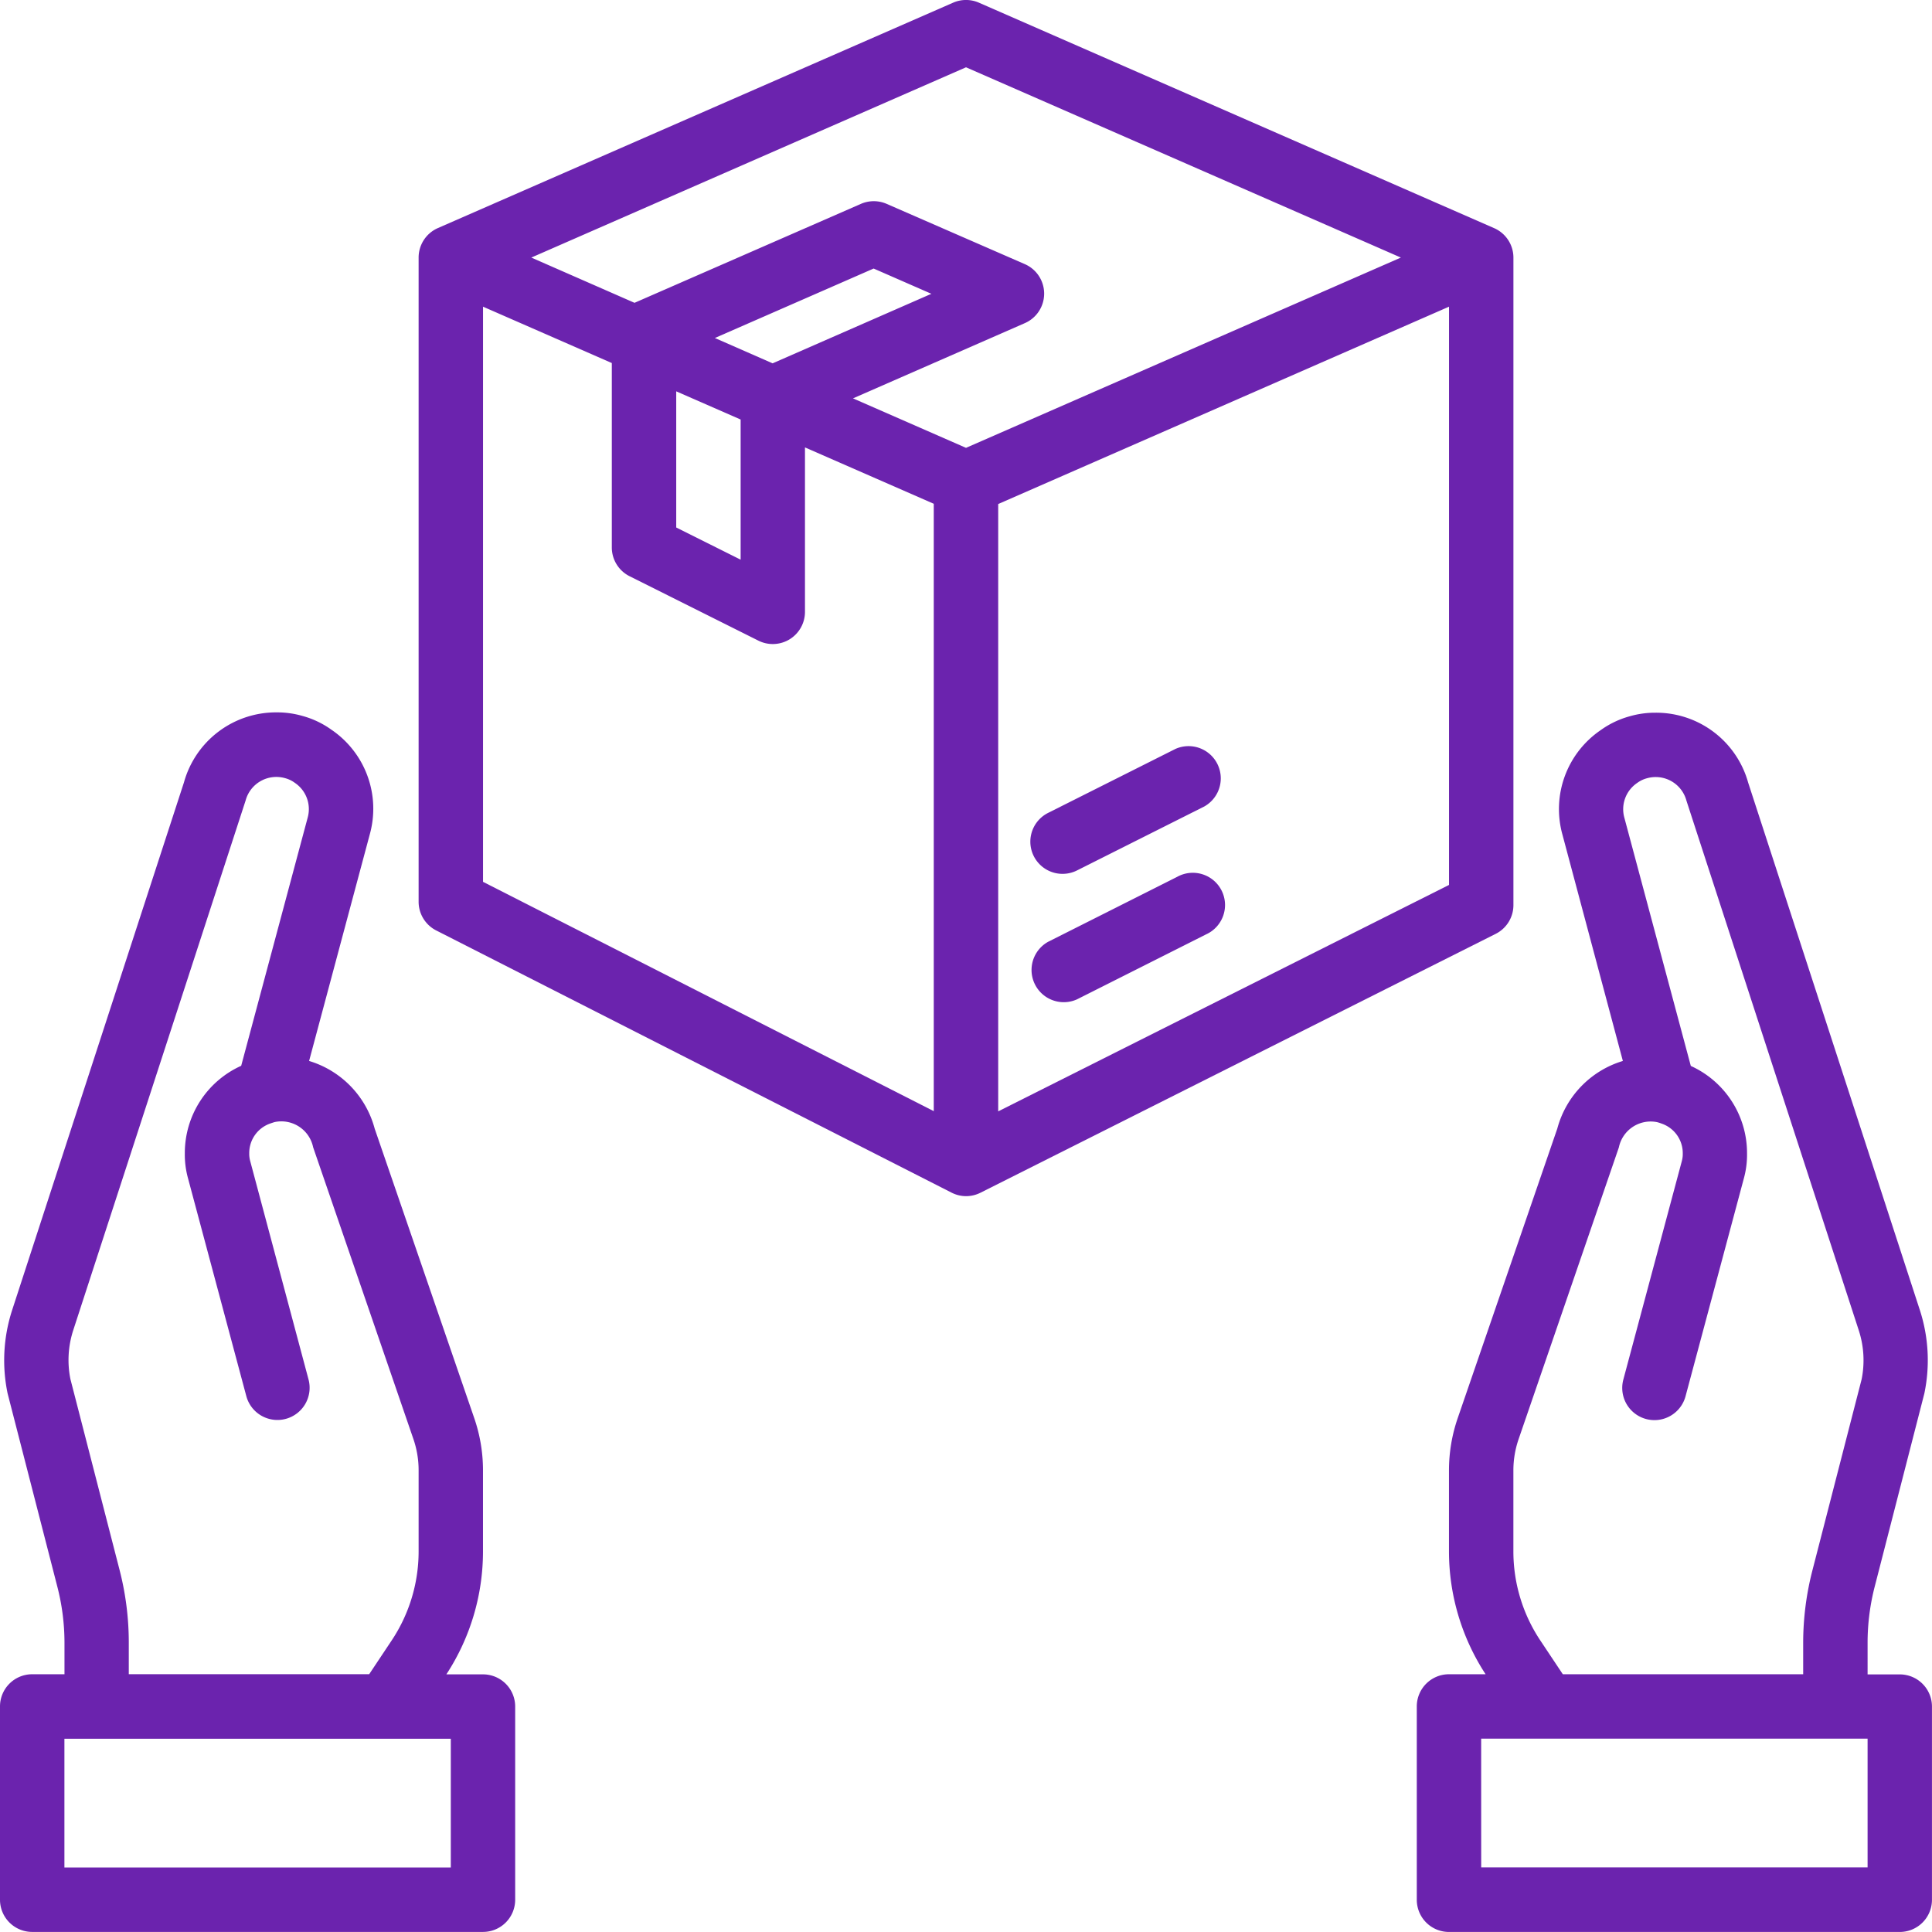 <svg xmlns="http://www.w3.org/2000/svg" width="53.541" height="53.541" viewBox="0 0 53.541 53.541">
  <g id="Product" transform="translate(-2 -2.001)">
    <path id="Path_283" data-name="Path 283" d="M15.385,50.784H14.37a6.229,6.229,0,0,0,1.015-3.406V45.134a4.447,4.447,0,0,0-.242-1.45l-2.76-8.025a2.682,2.682,0,0,0-1.817-1.874L12.249,27.5a2.647,2.647,0,0,0-1.062-2.893,2.5,2.5,0,0,0-.8-.382,2.525,2.525,0,0,0-.714-.1,2.647,2.647,0,0,0-2.575,1.94L2.333,40.7A4.5,4.5,0,0,0,2.211,43l1.376,5.347a6.238,6.238,0,0,1,.2,1.553v.881H2.892A.892.892,0,0,0,2,51.676v5.354a.892.892,0,0,0,.892.892H15.385a.892.892,0,0,0,.892-.892V51.676A.892.892,0,0,0,15.385,50.784ZM5.316,47.9,3.951,42.6a2.677,2.677,0,0,1,.079-1.354L8.807,26.566a.882.882,0,0,1,1.09-.619.789.789,0,0,1,.273.13.877.877,0,0,1,.357.963L8.684,33.919a2.652,2.652,0,0,0-1.562,2.427,2.456,2.456,0,0,0,.089.693l1.615,6.034a.892.892,0,0,0,1.724-.462L8.933,36.556a.747.747,0,0,1-.026-.211.866.866,0,0,1,.592-.83c.021-.007.105-.036.119-.038a.9.9,0,0,1,1.06.7l2.778,8.084a2.66,2.66,0,0,1,.145.869v2.244a4.45,4.45,0,0,1-.75,2.475l-.62.931H5.569V49.9a8.06,8.06,0,0,0-.253-2Zm9.177,8.236H3.785V52.569H14.493Z" transform="translate(0 -2.382)" fill="#6b23ae"/>
    <path id="Path_284" data-name="Path 284" d="M46,51.677v5.354a.892.892,0,0,0,.892.892H59.385a.892.892,0,0,0,.892-.892V51.677a.892.892,0,0,0-.892-.892h-.892V49.9a6.24,6.24,0,0,1,.2-1.558L60.066,43a4.5,4.5,0,0,0-.121-2.3l-4.762-14.63a2.647,2.647,0,0,0-2.571-1.936,2.525,2.525,0,0,0-.714.1,2.5,2.5,0,0,0-.8.382A2.647,2.647,0,0,0,50.033,27.5l1.678,6.285a2.682,2.682,0,0,0-1.817,1.874l-2.76,8.025a4.447,4.447,0,0,0-.242,1.447v2.244a6.23,6.23,0,0,0,1.015,3.406H46.892A.892.892,0,0,0,46,51.677ZM56.708,49.9v.881H50.047l-.62-.931a4.45,4.45,0,0,1-.75-2.475V45.134a2.66,2.66,0,0,1,.145-.869L51.6,36.181a.9.9,0,0,1,1.06-.7,1.127,1.127,0,0,1,.119.038.866.866,0,0,1,.592.83.747.747,0,0,1-.026.211l-1.621,6.055a.892.892,0,1,0,1.724.462l1.615-6.034a2.456,2.456,0,0,0,.089-.693,2.652,2.652,0,0,0-1.558-2.427l-1.842-6.88a.877.877,0,0,1,.357-.963.789.789,0,0,1,.273-.13.882.882,0,0,1,1.09.619l4.777,14.683a2.677,2.677,0,0,1,.079,1.354l-1.365,5.3A8.06,8.06,0,0,0,56.708,49.9Zm-8.924,2.665H58.493v3.569H47.785Z" transform="translate(-4.737 -2.382)" fill="#6b23ae"/>
    <path id="Path_285" data-name="Path 285" d="M44.8,8.321,30.527,2.075a.892.892,0,0,0-.714,0L15.535,8.321A.892.892,0,0,0,15,9.139V26.986a.892.892,0,0,0,.487.8l14.278,7.264a.892.892,0,0,0,.405.1.9.9,0,0,0,.4-.095l14.278-7.174a.892.892,0,0,0,.492-.8V9.139A.892.892,0,0,0,44.8,8.321ZM30.17,3.866,42.221,9.139,30.17,14.412l-3.132-1.371L31.8,10.956a.892.892,0,0,0,0-1.635l-3.829-1.67a.892.892,0,0,0-.714,0l-6.274,2.742L18.123,9.139Zm-8.031,8.98,1.785.781v3.884l-1.785-.892Zm1.071-1.478,4.4-1.925,1.6.7-4.4,1.927ZM16.785,10.5l3.569,1.562V17.17a.892.892,0,0,0,.493.8l3.569,1.785a.892.892,0,0,0,1.291-.8V14.4l3.569,1.562V32.794L16.785,26.439ZM31.062,32.8V15.969L43.555,10.5V26.525Z" transform="translate(-1.399)" fill="#6b23ae"/>
    <path id="Path_286" data-name="Path 286" d="M38.067,29.221l-3.576,1.8a.893.893,0,0,0,.8,1.595l3.576-1.8a.893.893,0,1,0-.8-1.595Z" transform="translate(-3.445 -2.92)" fill="#6b23ae"/>
    <path id="Path_287" data-name="Path 287" d="M34.892,28.711a.892.892,0,0,0,.4-.095l3.525-1.771a.893.893,0,0,0-.8-1.595L34.49,27.022a.892.892,0,0,0,.4,1.689Z" transform="translate(-3.445 -2.493)" fill="#6b23ae"/>
  </g>
</svg>
